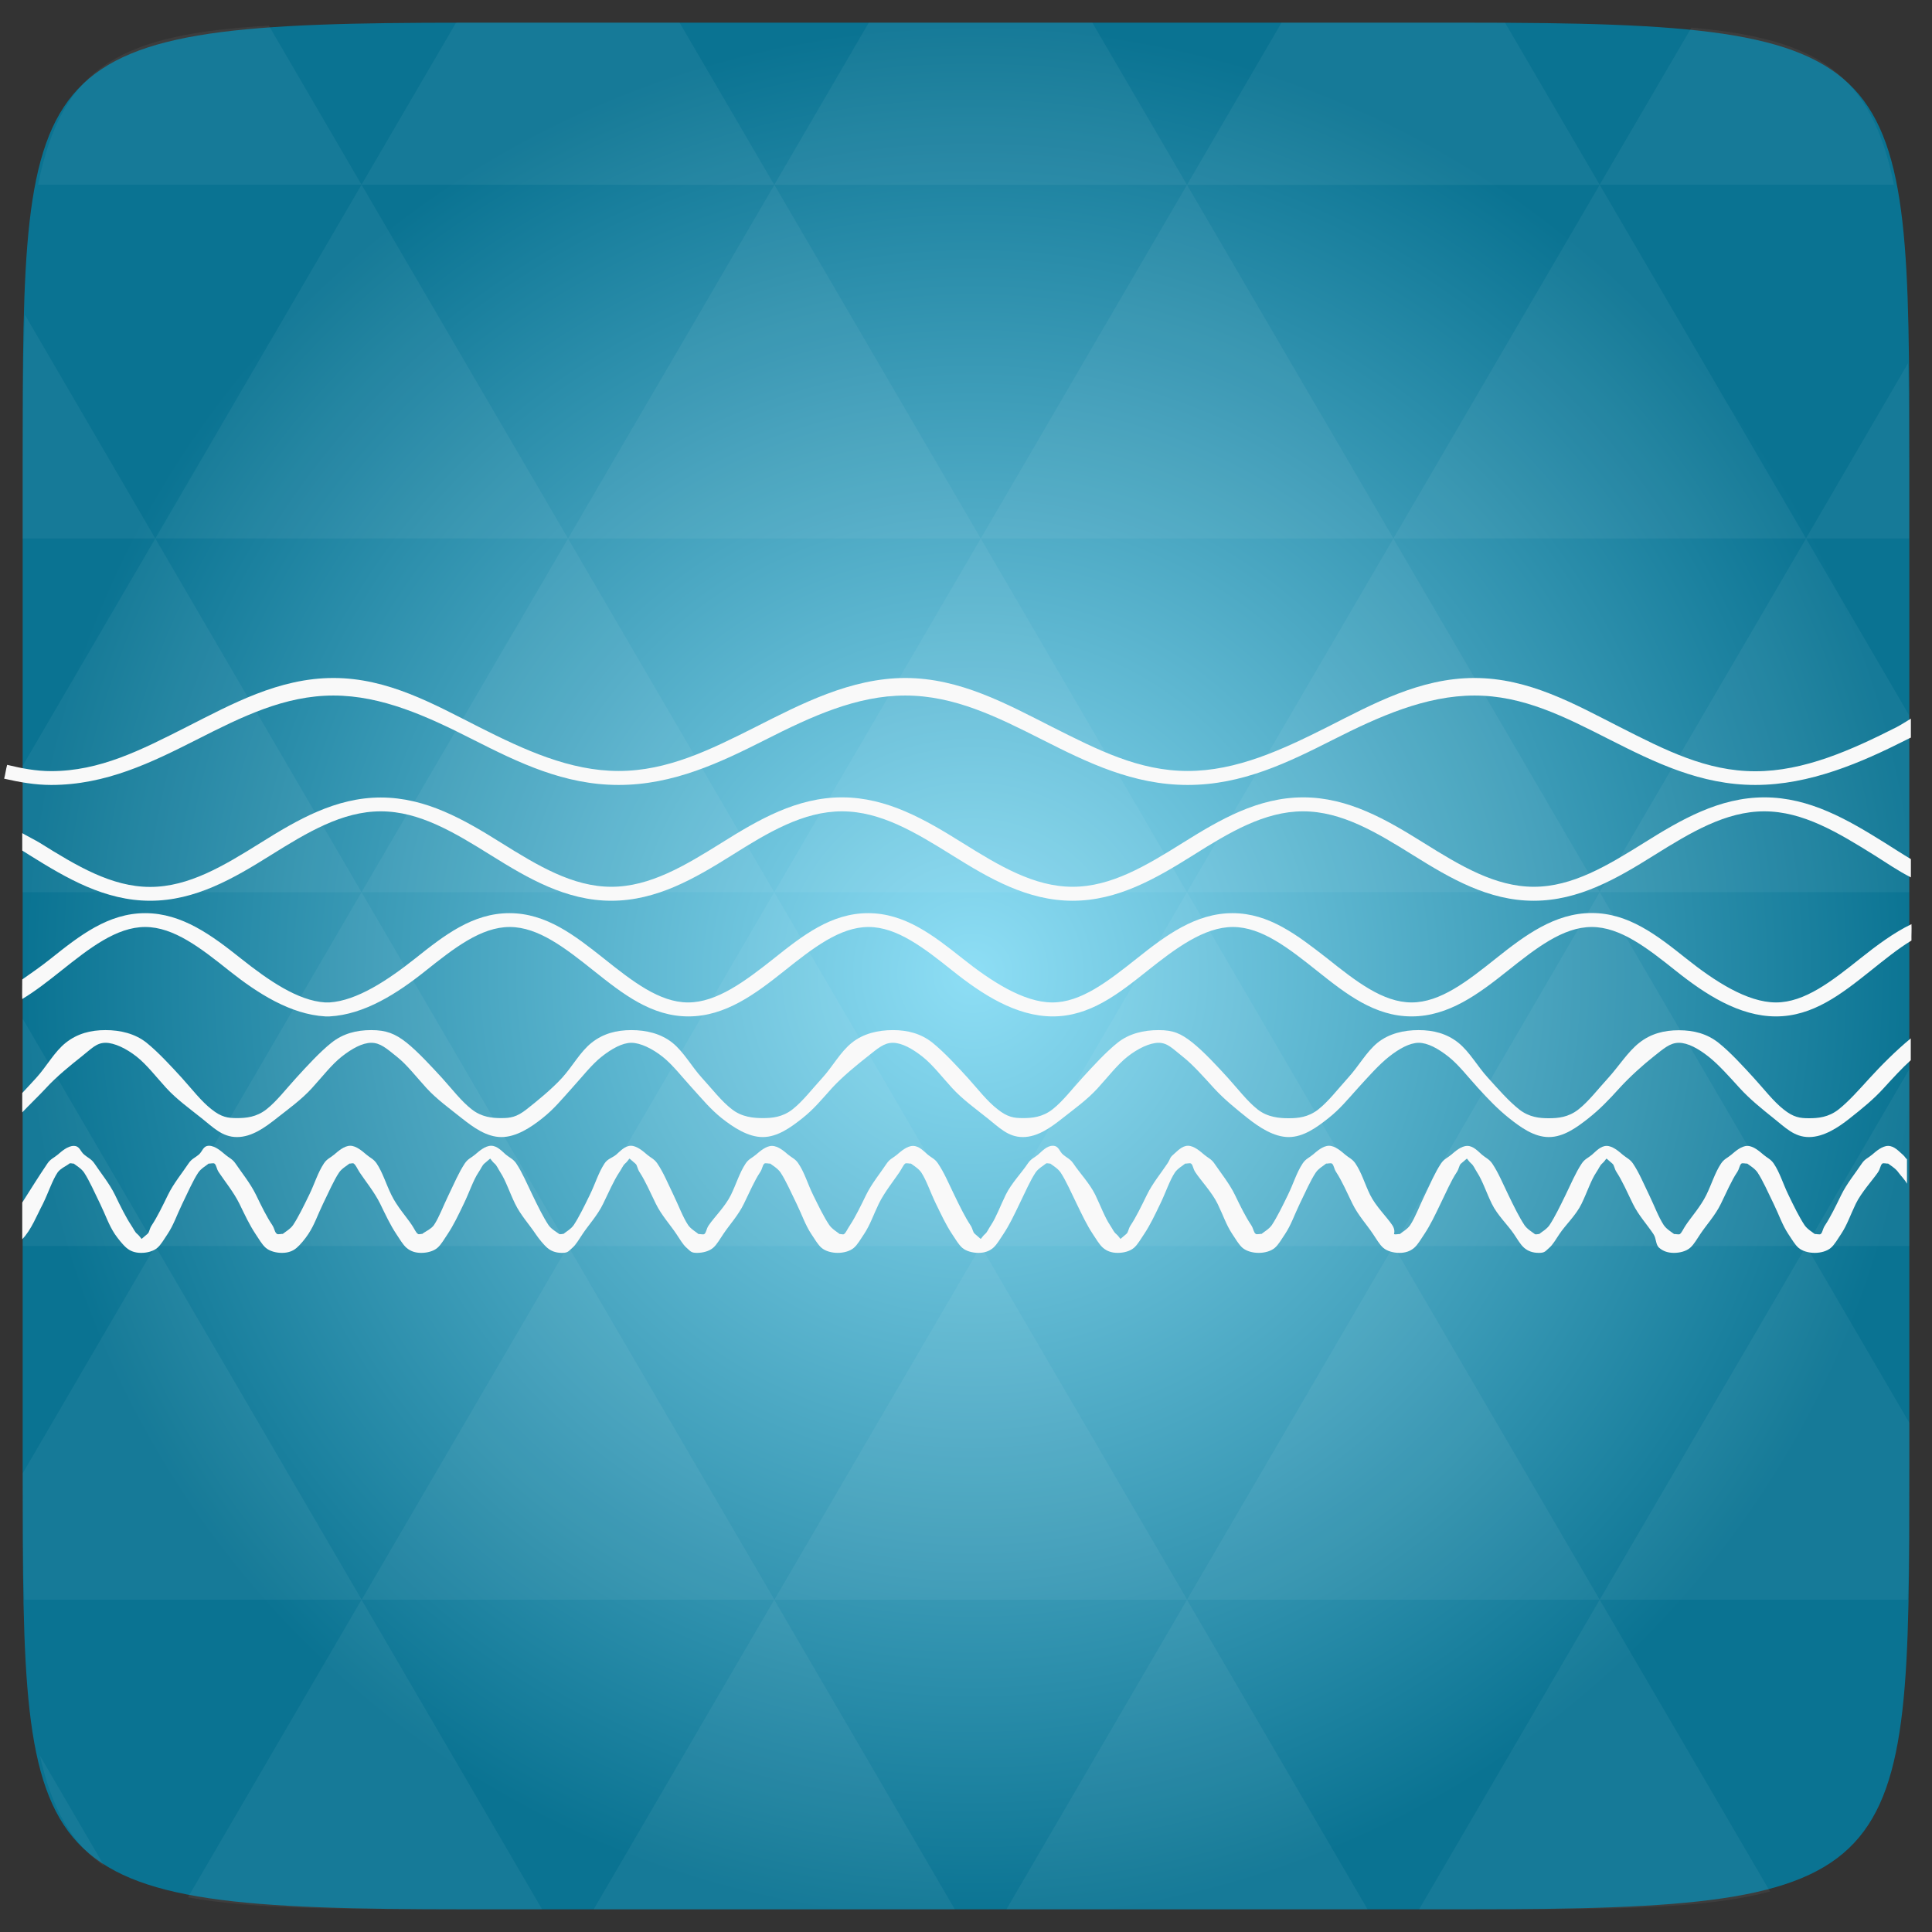 <?xml version="1.0" encoding="UTF-8" standalone="no"?>
<svg
   xmlns:dc="http://purl.org/dc/elements/1.1/"
   xmlns:cc="http://creativecommons.org/ns#"
   xmlns:rdf="http://www.w3.org/1999/02/22-rdf-syntax-ns#"
   xmlns:svg="http://www.w3.org/2000/svg"
   xmlns="http://www.w3.org/2000/svg"
   xmlns:xlink="http://www.w3.org/1999/xlink"
   xmlns:sodipodi="http://sodipodi.sourceforge.net/DTD/sodipodi-0.dtd"
   xmlns:inkscape="http://www.inkscape.org/namespaces/inkscape"
   width="48"
   viewBox="0 0 13.547 13.547"
   height="48"
   id="svg2"
   version="1.1"
   inkscape:version="0.48.4 r9939"
   sodipodi:docname="steam_icon_204180.svg">
  <rect x="0" y="0" width="13.547" height="13.547" fill="#333333" stroke="none"/>
  <sodipodi:namedview
     pagecolor="#ffffff"
     bordercolor="#666666"
     borderopacity="1"
     objecttolerance="10"
     gridtolerance="10"
     guidetolerance="10"
     inkscape:pageopacity="0"
     inkscape:pageshadow="2"
     inkscape:window-width="672"
     inkscape:window-height="480"
     id="namedview41"
     showgrid="false"
     inkscape:zoom="4.9166667"
     inkscape:cx="34.304116"
     inkscape:cy="27.048277"
     inkscape:window-x="0"
     inkscape:window-y="0"
     inkscape:window-maximized="0"
     inkscape:current-layer="svg2" />
  <defs
     id="defs4">
    <linearGradient
       id="0">
      <stop
         stop-color="#263342"
         id="stop7" />
      <stop
         offset="1"
         stop-color="#48576d"
         id="stop9" />
    </linearGradient>
    <linearGradient
       xlink:href="#0"
       id="1"
       gradientUnits="userSpaceOnUse"
       gradientTransform="matrix(1.105,0,0,1.105,-134.279,-295.762)"
       y1="279.1"
       x2="0"
       y2="268.33" />
    <linearGradient
       gradientTransform="matrix(0.282,0,0,0.282,0,-283.453)"
       xlink:href="#0"
       id="2"
       y1="1050.36"
       x2="0"
       y2="1006.36"
       gradientUnits="userSpaceOnUse" />
    <radialGradient
       cx="148.004"
       cy="160"
       gradientTransform="matrix(0.183,0,0,0.183,-3.1,-5.297)"
       id="radial0"
       r="128"
       gradientUnits="userSpaceOnUse">
      <stop
         offset="0"
         style="stop-color:#8edef5"
         id="stop7-1" />
      <stop
         offset="1"
         style="stop-color:#0a7392"
         id="stop9-7" />
    </radialGradient>
    <radialGradient
       r="128"
       cy="160"
       cx="148.004"
       gradientTransform="matrix(0.052,0,0,0.052,-0.875,-1.495)"
       gradientUnits="userSpaceOnUse"
       id="radialGradient3003"
       xlink:href="#radial0"
       inkscape:collect="always" />
  </defs>
  <path
     inkscape:connector-curvature="0"
     style="fill:url(#radialGradient3003)"
     d="m 13.388,3.259 0,7.029 c 0,2.893 0,3.1 -3.1,3.1 l -7.028,0 c -3.101,0 -3.101,-0.207 -3.101,-3.1 l 0,-7.029 c 0,-2.893 0,-3.1 3.101,-3.1 l 7.028,0 c 3.1,0 3.1,0.207 3.1,3.1 z"
     id="path11" />
  <path
     inkscape:connector-curvature="0"
     id="path15-3"
     d="m 10.799,13.388 c 0.718,-0.003 1.236,-0.023 1.612,-0.125 l -1.194,-2.046 -1.266,2.171 0.336,0 c 0.181,0 0.351,0 0.512,0 z M 11.217,11.217 9.771,8.737 8.323,11.217 z m 0,0 2.16,0 c 0.009,-0.275 0.011,-0.582 0.011,-0.93 l 0,-0.31 -0.723,-1.24 z M 12.665,8.737 11.217,6.256 9.771,8.737 z m 0,0 0.723,0 0,-1.24 z m -2.894,0 L 8.323,6.256 6.877,8.737 z m -2.894,0 -1.447,2.48 2.894,0 z m 0,0 L 5.429,6.256 3.983,8.737 z m -2.894,0 -1.447,2.48 2.894,0 z m 0,0 L 2.535,6.256 1.089,8.737 z m -2.894,0 -0.93,1.594 c 0,0.33 0.003,0.624 0.011,0.886 l 2.366,0 z m 0,0 -0.93,-1.594 0,1.594 z M 2.535,11.217 1.318,13.304 c 0.451,0.083 1.075,0.084 1.941,0.084 l 0.542,0 z m 0,-4.961 -1.446,-2.48 -0.93,1.594 0,0.886 z m 0,0 2.894,0 L 3.983,3.776 z M 3.983,3.776 2.535,1.295 1.089,3.776 z m 0,0 2.894,0 -1.447,-2.48 z m 1.446,-2.48 -0.664,-1.137 -1.506,0 c -0.022,0 -0.04,0 -0.061,0 L 2.535,1.295 z m 0,0 2.894,0 -0.664,-1.137 -1.567,0 z m 2.894,0 2.894,0 -0.664,-1.137 c -0.088,0 -0.172,0 -0.266,0 l -1.301,0 z m 0,0 -1.446,2.48 2.894,0 z m 1.447,2.48 2.894,0 -1.447,-2.48 z m 0,0 -1.447,2.48 2.894,0 z m 1.446,2.48 2.171,0 0,-1.24 -0.723,-1.24 z m 1.447,-2.48 0.723,0 0,-0.517 c 0,-0.258 -0.002,-0.494 -0.007,-0.712 z M 8.323,6.256 6.877,3.776 5.429,6.256 z m 2.894,-4.961 2.063,0 C 13.123,0.517 12.747,0.271 11.86,0.194 z m -8.682,0 L 1.885,0.18 C 0.852,0.238 0.434,0.461 0.267,1.295 z M 1.089,3.776 0.175,2.208 c -0.012,0.303 -0.017,0.652 -0.017,1.051 l 0,0.517 z m 4.34,7.441 -1.266,2.171 2.532,0 z m 2.894,0 -1.266,2.171 2.532,0 z m -7.591,1.869 -0.452,-0.775 c 0.083,0.372 0.222,0.615 0.452,0.775 z"
     style="fill:#ffffff;fill-opacity:0.051" />
  <path
     d="m 2.338,4.754 c -0.383,0 -0.713,0.183 -1.031,0.344 -0.318,0.161 -0.606,0.309 -0.948,0.309 -0.107,0 -0.205,-0.019 -0.309,-0.044 -0.009,0.033 -0.012,0.064 -0.021,0.097 0.106,0.024 0.215,0.044 0.33,0.044 0.383,0 0.703,-0.157 1.021,-0.318 C 1.697,5.025 1.996,4.877 2.338,4.877 c 0.342,0 0.662,0.148 0.979,0.309 0.318,0.161 0.638,0.318 1.021,0.318 0.383,0 0.713,-0.157 1.031,-0.318 0.318,-0.161 0.637,-0.309 0.979,-0.309 0.342,0 0.641,0.148 0.959,0.309 0.318,0.161 0.638,0.318 1.021,0.318 0.383,0 0.703,-0.157 1.021,-0.318 0.318,-0.161 0.648,-0.309 0.99,-0.309 0.342,0 0.631,0.148 0.948,0.309 0.318,0.161 0.638,0.318 1.021,0.318 0.383,0 0.744,-0.157 1.062,-0.318 0.025,-0.013 0.004,-0.002 0.029,-0.014 0,-0.04 0,-0.092 0,-0.133 -0.045,0.027 -0.063,0.04 -0.101,0.06 -0.318,0.161 -0.648,0.309 -0.99,0.309 -0.342,0 -0.631,-0.148 -0.948,-0.309 C 11.041,4.937 10.721,4.754 10.338,4.754 9.956,4.754 9.625,4.937 9.307,5.098 8.989,5.258 8.67,5.406 8.328,5.406 7.986,5.406 7.697,5.258 7.379,5.098 7.061,4.937 6.731,4.754 6.348,4.754 5.966,4.754 5.615,4.937 5.297,5.098 4.979,5.258 4.68,5.406 4.338,5.406 3.996,5.406 3.676,5.258 3.359,5.098 3.041,4.937 2.72,4.754 2.338,4.754 z"
     id="path31"
     inkscape:connector-curvature="0"
     style="color:#000000;fill:#f9f9f9;fill-opacity:1" />
  <path
     d="m 2.67,5.592 c -0.317,0 -0.586,0.157 -0.843,0.318 -0.258,0.161 -0.503,0.309 -0.774,0.309 -0.271,0 -0.516,-0.148 -0.774,-0.309 -0.029,-0.018 -0.093,-0.05 -0.123,-0.068 0,0.038 0,0.088 0,0.122 0.014,0.009 0.04,0.025 0.054,0.034 0.258,0.161 0.526,0.318 0.843,0.318 0.317,0 0.586,-0.157 0.843,-0.318 0.258,-0.161 0.503,-0.309 0.774,-0.309 0.271,0 0.516,0.148 0.774,0.309 0.258,0.161 0.526,0.318 0.843,0.318 0.317,0 0.586,-0.157 0.843,-0.318 C 5.387,5.836 5.633,5.689 5.904,5.689 c 0.271,0 0.516,0.148 0.774,0.309 0.258,0.161 0.526,0.318 0.843,0.318 0.317,0 0.586,-0.157 0.843,-0.318 C 8.621,5.836 8.867,5.689 9.137,5.689 c 0.271,0 0.516,0.148 0.774,0.309 0.258,0.161 0.526,0.318 0.843,0.318 0.317,0 0.586,-0.157 0.843,-0.318 0.258,-0.161 0.503,-0.309 0.774,-0.309 0.271,0 0.516,0.148 0.774,0.309 0.086,0.054 0.163,0.108 0.254,0.154 0,-0.125 0,-0.067 0,-0.128 -0.054,-0.032 -0.13,-0.081 -0.184,-0.115 -0.258,-0.161 -0.526,-0.318 -0.843,-0.318 -0.317,0 -0.586,0.157 -0.843,0.318 -0.258,0.161 -0.503,0.309 -0.774,0.309 -0.271,0 -0.516,-0.148 -0.774,-0.309 -0.258,-0.161 -0.526,-0.318 -0.843,-0.318 -0.317,0 -0.586,0.157 -0.843,0.318 -0.258,0.161 -0.503,0.309 -0.774,0.309 -0.271,0 -0.516,-0.148 -0.774,-0.309 -0.258,-0.161 -0.526,-0.318 -0.843,-0.318 -0.317,0 -0.586,0.157 -0.843,0.318 C 4.803,6.07 4.557,6.218 4.287,6.218 4.016,6.218 3.771,6.07 3.513,5.909 3.256,5.748 2.987,5.592 2.67,5.592 z"
     id="path33"
     inkscape:connector-curvature="0"
     style="color:#000000;fill:#f9f9f9;fill-opacity:1" />
  <path
     d="m 1.018,6.403 c -0.259,0 -0.459,0.157 -0.661,0.318 -0.07,0.056 -0.133,0.099 -0.201,0.147 7.7486e-4,0.044 -0.002,0.093 0,0.137 C 0.249,6.949 0.338,6.879 0.426,6.809 0.628,6.648 0.817,6.5 1.018,6.5 c 0.201,0 0.39,0.148 0.592,0.309 0.194,0.154 0.426,0.304 0.671,0.318 0.01,5.43e-4 0.019,0 0.03,0 0.245,-0.013 0.477,-0.163 0.671,-0.318 0.202,-0.161 0.391,-0.309 0.592,-0.309 0.201,0 0.39,0.148 0.592,0.309 0.202,0.161 0.402,0.318 0.661,0.318 0.259,0 0.469,-0.157 0.671,-0.318 0.202,-0.161 0.391,-0.309 0.592,-0.309 0.201,0 0.39,0.148 0.592,0.309 0.202,0.161 0.441,0.318 0.7,0.318 0.259,0 0.459,-0.157 0.661,-0.318 0.202,-0.161 0.401,-0.309 0.602,-0.309 0.201,0 0.39,0.148 0.592,0.309 0.202,0.161 0.402,0.318 0.661,0.318 0.259,0 0.469,-0.157 0.671,-0.318 0.202,-0.161 0.391,-0.309 0.592,-0.309 0.201,0 0.39,0.148 0.592,0.309 0.202,0.161 0.441,0.318 0.7,0.318 0.259,0 0.459,-0.157 0.661,-0.318 0.099,-0.079 0.193,-0.156 0.289,-0.214 -0.001,-0.038 0.002,-0.077 0,-0.115 -0.123,0.059 -0.245,0.15 -0.358,0.24 -0.202,0.161 -0.391,0.309 -0.592,0.309 -0.201,0 -0.429,-0.148 -0.631,-0.309 -0.202,-0.161 -0.402,-0.318 -0.661,-0.318 -0.259,0 -0.469,0.157 -0.671,0.318 -0.202,0.161 -0.391,0.309 -0.592,0.309 -0.201,0 -0.39,-0.148 -0.592,-0.309 C 9.1,6.56 8.901,6.403 8.642,6.403 c -0.259,0 -0.469,0.157 -0.671,0.318 C 7.769,6.881 7.58,7.029 7.379,7.029 7.178,7.029 6.95,6.881 6.748,6.72 6.546,6.56 6.346,6.403 6.087,6.403 c -0.259,0 -0.459,0.157 -0.661,0.318 C 5.224,6.881 5.026,7.029 4.825,7.029 4.624,7.029 4.435,6.881 4.233,6.72 4.031,6.56 3.831,6.403 3.572,6.403 c -0.259,0 -0.459,0.157 -0.661,0.318 C 2.718,6.874 2.502,7.017 2.31,7.029 c -0.009,0 -0.021,5.235e-4 -0.03,0 C 2.088,7.017 1.882,6.874 1.688,6.72 1.487,6.56 1.277,6.403 1.018,6.403 z"
     id="path35"
     inkscape:connector-curvature="0"
     style="color:#000000;fill:#f9f9f9;fill-opacity:1" />
  <path
     d="m 0.74,7.223 c -0.104,0 -0.197,0.024 -0.278,0.088 -0.081,0.064 -0.135,0.167 -0.208,0.247 -0.023,0.026 -0.075,0.081 -0.098,0.106 0,0.042 0,0.094 0,0.136 0.037,-0.04 0.127,-0.127 0.167,-0.171 0.073,-0.08 0.177,-0.164 0.248,-0.22 0.071,-0.056 0.105,-0.097 0.169,-0.097 0.063,0 0.147,0.041 0.218,0.097 0.071,0.056 0.135,0.14 0.208,0.22 0.073,0.08 0.167,0.147 0.248,0.212 0.081,0.064 0.144,0.132 0.248,0.132 0.104,0 0.197,-0.068 0.278,-0.132 0.081,-0.064 0.175,-0.131 0.248,-0.212 0.073,-0.08 0.137,-0.164 0.208,-0.22 0.071,-0.056 0.145,-0.097 0.208,-0.097 0.063,0 0.108,0.041 0.178,0.097 0.071,0.056 0.135,0.14 0.208,0.22 0.073,0.08 0.167,0.147 0.248,0.212 0.081,0.064 0.174,0.132 0.278,0.132 0.104,0 0.207,-0.068 0.287,-0.132 0.081,-0.064 0.135,-0.131 0.208,-0.212 0.073,-0.08 0.137,-0.164 0.208,-0.22 0.071,-0.056 0.145,-0.097 0.208,-0.097 0.063,0 0.147,0.041 0.218,0.097 0.071,0.056 0.135,0.14 0.208,0.22 0.073,0.08 0.127,0.147 0.208,0.212 0.081,0.064 0.184,0.132 0.287,0.132 0.104,0 0.197,-0.068 0.278,-0.132 0.081,-0.064 0.135,-0.131 0.208,-0.212 0.073,-0.08 0.177,-0.164 0.248,-0.22 0.071,-0.056 0.115,-0.097 0.178,-0.097 0.063,0 0.137,0.041 0.208,0.097 0.071,0.056 0.135,0.14 0.208,0.22 0.073,0.08 0.167,0.147 0.248,0.212 0.081,0.064 0.144,0.132 0.248,0.132 0.104,0 0.197,-0.068 0.278,-0.132 0.081,-0.064 0.175,-0.131 0.248,-0.212 0.073,-0.08 0.137,-0.164 0.208,-0.22 0.071,-0.056 0.155,-0.097 0.218,-0.097 0.063,0 0.098,0.041 0.169,0.097 0.071,0.056 0.145,0.14 0.218,0.22 0.073,0.08 0.157,0.147 0.238,0.212 0.081,0.064 0.184,0.132 0.287,0.132 0.104,0 0.197,-0.068 0.278,-0.132 0.081,-0.064 0.135,-0.131 0.208,-0.212 0.073,-0.08 0.147,-0.164 0.218,-0.22 0.071,-0.056 0.145,-0.097 0.208,-0.097 0.063,0 0.137,0.041 0.208,0.097 0.071,0.056 0.135,0.14 0.208,0.22 0.073,0.08 0.137,0.147 0.218,0.212 0.081,0.064 0.174,0.132 0.278,0.132 0.104,0 0.197,-0.068 0.278,-0.132 0.081,-0.064 0.145,-0.131 0.218,-0.212 0.073,-0.08 0.167,-0.164 0.238,-0.22 0.071,-0.056 0.115,-0.097 0.178,-0.097 0.063,0 0.137,0.041 0.208,0.097 0.071,0.056 0.145,0.14 0.218,0.22 0.073,0.08 0.157,0.147 0.238,0.212 0.081,0.064 0.144,0.132 0.248,0.132 0.104,0 0.207,-0.068 0.287,-0.132 0.081,-0.064 0.165,-0.131 0.238,-0.212 0.063,-0.069 0.129,-0.141 0.189,-0.195 0,-0.054 0,-0.096 0,-0.153 -0.103,0.085 -0.205,0.187 -0.288,0.278 -0.073,0.08 -0.147,0.164 -0.218,0.22 -0.071,0.056 -0.145,0.062 -0.208,0.062 -0.063,0 -0.108,-0.006 -0.178,-0.062 -0.071,-0.056 -0.135,-0.14 -0.208,-0.22 -0.073,-0.08 -0.167,-0.183 -0.248,-0.247 -0.081,-0.064 -0.174,-0.088 -0.278,-0.088 -0.104,0 -0.197,0.024 -0.278,0.088 -0.081,0.064 -0.145,0.167 -0.218,0.247 -0.073,0.08 -0.137,0.164 -0.208,0.22 -0.071,0.056 -0.145,0.062 -0.208,0.062 -0.063,0 -0.137,-0.006 -0.208,-0.062 C 10.581,7.723 10.507,7.639 10.434,7.558 10.36,7.478 10.306,7.376 10.225,7.311 c -0.081,-0.064 -0.174,-0.088 -0.278,-0.088 -0.104,0 -0.207,0.024 -0.287,0.088 C 9.58,7.376 9.526,7.478 9.452,7.558 9.379,7.639 9.315,7.723 9.244,7.779 c -0.071,0.056 -0.145,0.062 -0.208,0.062 -0.063,0 -0.147,-0.006 -0.218,-0.062 C 8.747,7.723 8.683,7.639 8.61,7.558 8.537,7.478 8.443,7.376 8.362,7.311 8.281,7.247 8.228,7.223 8.124,7.223 c -0.104,0 -0.207,0.024 -0.287,0.088 -0.081,0.064 -0.175,0.167 -0.248,0.247 -0.073,0.08 -0.137,0.164 -0.208,0.22 -0.071,0.056 -0.145,0.062 -0.208,0.062 -0.063,0 -0.108,-0.006 -0.178,-0.062 C 6.923,7.723 6.859,7.639 6.786,7.558 6.713,7.478 6.619,7.376 6.538,7.311 6.457,7.247 6.364,7.223 6.261,7.223 c -0.104,0 -0.207,0.024 -0.287,0.088 -0.081,0.064 -0.135,0.167 -0.208,0.247 -0.073,0.08 -0.137,0.164 -0.208,0.22 -0.071,0.056 -0.145,0.062 -0.208,0.062 -0.063,0 -0.147,-0.006 -0.218,-0.062 C 5.06,7.723 4.996,7.639 4.922,7.558 4.849,7.478 4.795,7.376 4.714,7.311 4.633,7.247 4.531,7.223 4.427,7.223 c -0.104,0 -0.197,0.024 -0.278,0.088 -0.081,0.064 -0.135,0.167 -0.208,0.247 -0.073,0.08 -0.177,0.164 -0.248,0.22 -0.071,0.056 -0.115,0.062 -0.178,0.062 -0.063,0 -0.137,-0.006 -0.208,-0.062 C 3.236,7.723 3.172,7.639 3.099,7.558 3.025,7.478 2.932,7.376 2.851,7.311 2.77,7.247 2.707,7.223 2.603,7.223 c -0.104,0 -0.197,0.024 -0.278,0.088 -0.081,0.064 -0.175,0.167 -0.248,0.247 -0.073,0.08 -0.137,0.164 -0.208,0.22 -0.071,0.056 -0.145,0.062 -0.208,0.062 -0.063,0 -0.108,-0.006 -0.178,-0.062 C 1.412,7.723 1.348,7.639 1.275,7.558 1.202,7.478 1.108,7.376 1.027,7.311 0.946,7.247 0.843,7.223 0.74,7.223 z"
     id="path37"
     inkscape:connector-curvature="0"
     style="color:#000000;fill:#f9f9f9;fill-opacity:1" />
  <path
     d="m 0.517,8.035 c -0.043,0 -0.086,0.039 -0.113,0.062 -0.027,0.023 -0.05,0.029 -0.072,0.062 -0.061,0.09 -0.118,0.182 -0.176,0.273 0,0.087 0,0.149 0,0.257 0.062,-0.062 0.105,-0.173 0.145,-0.248 0.039,-0.08 0.066,-0.165 0.103,-0.22 0.019,-0.028 0.068,-0.049 0.082,-0.062 0.007,-0.006 0.027,0.002 0.031,0 0.015,0.012 0.053,0.034 0.072,0.062 0.037,0.056 0.074,0.14 0.113,0.22 0.039,0.08 0.06,0.147 0.103,0.212 0.022,0.032 0.055,0.074 0.082,0.097 0.027,0.023 0.06,0.035 0.103,0.035 0.043,0 0.086,-0.012 0.113,-0.035 0.027,-0.023 0.05,-0.065 0.072,-0.097 0.043,-0.065 0.064,-0.131 0.103,-0.212 0.039,-0.08 0.076,-0.165 0.113,-0.22 0.019,-0.028 0.057,-0.049 0.072,-0.062 0.004,0.002 0.034,-0.006 0.041,0 0.015,0.012 0.012,0.034 0.031,0.062 0.037,0.056 0.105,0.14 0.144,0.22 0.039,0.08 0.07,0.147 0.113,0.212 0.022,0.032 0.045,0.074 0.072,0.097 0.027,0.023 0.071,0.035 0.113,0.035 0.043,0 0.076,-0.012 0.103,-0.035 0.027,-0.023 0.061,-0.065 0.082,-0.097 0.043,-0.065 0.064,-0.131 0.103,-0.212 0.039,-0.08 0.076,-0.165 0.113,-0.22 0.019,-0.028 0.057,-0.049 0.072,-0.062 0.004,0.002 0.024,-0.006 0.031,0 0.015,0.012 0.023,0.034 0.041,0.062 0.037,0.056 0.105,0.14 0.144,0.22 0.039,0.08 0.07,0.147 0.113,0.212 0.022,0.032 0.045,0.074 0.072,0.097 0.027,0.023 0.06,0.035 0.103,0.035 0.043,0 0.086,-0.012 0.113,-0.035 0.027,-0.023 0.05,-0.065 0.072,-0.097 0.043,-0.065 0.074,-0.131 0.113,-0.212 0.039,-0.08 0.066,-0.165 0.103,-0.22 0.019,-0.028 0.026,-0.049 0.041,-0.062 0.015,-0.012 0.04,-0.035 0.041,-0.035 0.002,0 0.016,0.023 0.031,0.035 0.015,0.012 0.023,0.034 0.041,0.062 0.037,0.056 0.064,0.14 0.103,0.22 0.039,0.08 0.101,0.147 0.144,0.212 0.022,0.032 0.055,0.074 0.082,0.097 0.027,0.023 0.06,0.035 0.103,0.035 0.043,0 0.045,-0.012 0.072,-0.035 0.027,-0.023 0.05,-0.065 0.072,-0.097 0.043,-0.065 0.105,-0.131 0.144,-0.212 0.039,-0.08 0.076,-0.165 0.113,-0.22 0.019,-0.028 0.026,-0.049 0.041,-0.062 0.015,-0.012 0.029,-0.035 0.031,-0.035 0.002,0 0.026,0.023 0.041,0.035 0.015,0.012 0.012,0.034 0.031,0.062 0.037,0.056 0.074,0.14 0.113,0.22 0.039,0.08 0.101,0.147 0.144,0.212 0.022,0.032 0.045,0.074 0.072,0.097 0.027,0.023 0.029,0.035 0.072,0.035 0.043,0 0.086,-0.012 0.113,-0.035 0.027,-0.023 0.05,-0.065 0.072,-0.097 0.043,-0.065 0.105,-0.131 0.144,-0.212 0.039,-0.08 0.076,-0.165 0.113,-0.22 0.019,-0.028 0.016,-0.049 0.031,-0.062 0.007,-0.006 0.037,0.002 0.041,0 0.015,0.012 0.053,0.034 0.072,0.062 0.037,0.056 0.074,0.14 0.113,0.22 0.039,0.08 0.06,0.147 0.103,0.212 0.022,0.032 0.045,0.074 0.072,0.097 0.027,0.023 0.071,0.035 0.113,0.035 0.043,0 0.086,-0.012 0.113,-0.035 0.027,-0.023 0.05,-0.065 0.072,-0.097 0.043,-0.065 0.064,-0.131 0.103,-0.212 0.039,-0.08 0.107,-0.165 0.144,-0.22 0.019,-0.028 0.026,-0.049 0.041,-0.062 0.007,-0.006 0.037,0.002 0.041,0 0.015,0.012 0.053,0.034 0.072,0.062 0.037,0.056 0.064,0.14 0.103,0.22 0.039,0.08 0.07,0.147 0.113,0.212 0.022,0.032 0.045,0.074 0.072,0.097 0.027,0.023 0.071,0.035 0.113,0.035 0.043,0 0.076,-0.012 0.103,-0.035 0.027,-0.023 0.05,-0.065 0.072,-0.097 0.043,-0.065 0.074,-0.131 0.113,-0.212 0.039,-0.08 0.076,-0.165 0.113,-0.22 0.019,-0.028 0.057,-0.049 0.072,-0.062 0.007,-0.006 0.027,0.002 0.031,0 0.015,0.012 0.053,0.034 0.072,0.062 0.037,0.056 0.074,0.14 0.113,0.22 0.039,0.08 0.07,0.147 0.113,0.212 0.022,0.032 0.045,0.074 0.072,0.097 0.027,0.023 0.06,0.035 0.103,0.035 0.043,0 0.086,-0.012 0.113,-0.035 0.027,-0.023 0.05,-0.065 0.072,-0.097 0.043,-0.065 0.074,-0.131 0.113,-0.212 0.039,-0.08 0.066,-0.165 0.103,-0.22 0.019,-0.028 0.057,-0.049 0.072,-0.062 0.004,0.002 0.034,-0.006 0.041,0 0.015,0.012 0.012,0.034 0.031,0.062 0.037,0.056 0.116,0.14 0.155,0.22 0.039,0.08 0.06,0.147 0.103,0.212 0.022,0.032 0.045,0.074 0.072,0.097 0.027,0.023 0.071,0.035 0.113,0.035 0.043,0 0.086,-0.012 0.113,-0.035 0.027,-0.023 0.05,-0.065 0.072,-0.097 0.043,-0.065 0.064,-0.131 0.103,-0.212 0.039,-0.08 0.076,-0.165 0.113,-0.22 0.019,-0.028 0.057,-0.049 0.072,-0.062 0.004,0.002 0.034,-0.006 0.041,0 0.015,0.012 0.012,0.034 0.031,0.062 0.037,0.056 0.074,0.14 0.113,0.22 0.039,0.08 0.101,0.147 0.144,0.212 0.022,0.032 0.045,0.074 0.072,0.097 0.027,0.023 0.071,0.035 0.113,0.035 0.043,0 0.076,-0.012 0.103,-0.035 0.027,-0.023 0.05,-0.065 0.072,-0.097 0.043,-0.065 0.074,-0.131 0.113,-0.212 0.039,-0.08 0.076,-0.165 0.113,-0.22 0.019,-0.028 0.016,-0.049 0.031,-0.062 0.015,-0.012 0.04,-0.035 0.041,-0.035 0.002,0 0.016,0.023 0.031,0.035 0.015,0.012 0.023,0.034 0.041,0.062 0.037,0.056 0.064,0.14 0.103,0.22 0.039,0.08 0.111,0.147 0.155,0.212 0.022,0.032 0.045,0.074 0.072,0.097 0.027,0.023 0.06,0.035 0.103,0.035 0.043,0 0.045,-0.012 0.072,-0.035 0.027,-0.023 0.05,-0.065 0.072,-0.097 0.043,-0.065 0.116,-0.131 0.155,-0.212 0.039,-0.08 0.066,-0.165 0.103,-0.22 0.019,-0.028 0.026,-0.049 0.041,-0.062 0.015,-0.012 0.029,-0.035 0.031,-0.035 0.002,0 0.026,0.023 0.041,0.035 0.015,0.012 0.012,0.034 0.031,0.062 0.037,0.056 0.074,0.14 0.113,0.22 0.039,0.08 0.101,0.147 0.144,0.212 0.022,0.032 0.014,0.074 0.041,0.097 0.027,0.023 0.06,0.035 0.103,0.035 0.043,0 0.086,-0.012 0.113,-0.035 0.027,-0.023 0.05,-0.065 0.072,-0.097 0.043,-0.065 0.105,-0.131 0.144,-0.212 0.039,-0.08 0.076,-0.165 0.113,-0.22 0.019,-0.028 0.016,-0.049 0.031,-0.062 0.007,-0.006 0.037,0.002 0.041,0 0.015,0.012 0.053,0.034 0.072,0.062 0.037,0.056 0.074,0.14 0.113,0.22 0.039,0.08 0.06,0.147 0.103,0.212 0.022,0.032 0.045,0.074 0.072,0.097 0.027,0.023 0.071,0.035 0.113,0.035 0.043,0 0.086,-0.012 0.113,-0.035 0.027,-0.023 0.05,-0.065 0.072,-0.097 0.043,-0.065 0.064,-0.131 0.103,-0.212 0.039,-0.08 0.117,-0.165 0.155,-0.22 0.019,-0.028 0.016,-0.049 0.031,-0.062 0.007,-0.006 0.037,0.002 0.041,0 0.015,0.012 0.053,0.034 0.072,0.062 0.014,0.02 0.047,0.053 0.06,0.079 0,-0.068 0,-0.115 0,-0.171 -0.015,-0.013 -0.012,-0.017 -0.029,-0.032 -0.027,-0.023 -0.06,-0.062 -0.103,-0.062 -0.043,0 -0.086,0.039 -0.113,0.062 -0.027,0.023 -0.05,0.029 -0.072,0.062 -0.043,0.065 -0.105,0.14 -0.144,0.22 -0.039,0.08 -0.076,0.156 -0.113,0.212 -0.019,0.028 -0.016,0.049 -0.031,0.062 -0.007,0.006 -0.037,-0.002 -0.041,0 -0.015,-0.012 -0.053,-0.034 -0.072,-0.062 -0.037,-0.056 -0.074,-0.131 -0.113,-0.212 -0.039,-0.08 -0.06,-0.156 -0.103,-0.22 -0.022,-0.032 -0.045,-0.039 -0.072,-0.062 -0.027,-0.023 -0.071,-0.062 -0.113,-0.062 -0.043,0 -0.086,0.039 -0.113,0.062 -0.027,0.023 -0.05,0.029 -0.072,0.062 -0.043,0.065 -0.064,0.14 -0.103,0.22 -0.039,0.08 -0.107,0.156 -0.144,0.212 -0.019,0.028 -0.026,0.049 -0.041,0.062 -0.007,0.006 -0.037,-0.002 -0.041,0 -0.015,-0.012 -0.053,-0.034 -0.072,-0.062 -0.037,-0.056 -0.064,-0.131 -0.103,-0.212 -0.039,-0.08 -0.07,-0.156 -0.113,-0.22 -0.022,-0.032 -0.045,-0.039 -0.072,-0.062 -0.027,-0.023 -0.071,-0.062 -0.113,-0.062 -0.043,0 -0.076,0.039 -0.103,0.062 -0.027,0.023 -0.05,0.029 -0.072,0.062 -0.043,0.065 -0.074,0.14 -0.113,0.22 -0.039,0.08 -0.076,0.156 -0.113,0.212 -0.019,0.028 -0.057,0.049 -0.072,0.062 -0.004,-0.002 -0.024,0.006 -0.031,0 -0.015,-0.012 -0.053,-0.034 -0.072,-0.062 -0.037,-0.056 -0.074,-0.131 -0.113,-0.212 -0.039,-0.08 -0.07,-0.156 -0.113,-0.22 -0.022,-0.032 -0.045,-0.039 -0.072,-0.062 -0.027,-0.023 -0.06,-0.062 -0.103,-0.062 -0.043,0 -0.086,0.039 -0.113,0.062 -0.027,0.023 -0.05,0.029 -0.072,0.062 -0.043,0.065 -0.074,0.14 -0.113,0.22 -0.039,0.08 -0.066,0.156 -0.103,0.212 -0.019,0.028 -0.057,0.049 -0.072,0.062 -0.004,-0.002 -0.034,0.006 -0.041,0 C 9.778,8.64 9.781,8.618 9.762,8.59 9.725,8.534 9.647,8.459 9.607,8.378 9.568,8.298 9.548,8.223 9.504,8.158 c -0.022,-0.032 -0.045,-0.039 -0.072,-0.062 -0.027,-0.023 -0.071,-0.062 -0.113,-0.062 -0.043,0 -0.086,0.039 -0.113,0.062 -0.027,0.023 -0.05,0.029 -0.072,0.062 -0.043,0.065 -0.064,0.14 -0.103,0.22 -0.039,0.08 -0.076,0.156 -0.113,0.212 -0.019,0.028 -0.057,0.049 -0.072,0.062 -0.004,-0.002 -0.034,0.006 -0.041,0 C 8.789,8.64 8.791,8.618 8.773,8.59 8.735,8.534 8.698,8.459 8.659,8.378 8.62,8.298 8.559,8.223 8.515,8.158 c -0.022,-0.032 -0.045,-0.039 -0.072,-0.062 -0.027,-0.023 -0.071,-0.062 -0.113,-0.062 -0.043,0 -0.076,0.039 -0.103,0.062 -0.027,0.023 -0.019,0.029 -0.041,0.062 -0.043,0.065 -0.105,0.14 -0.144,0.22 -0.039,0.08 -0.076,0.156 -0.113,0.212 -0.019,0.028 -0.016,0.049 -0.031,0.062 -0.015,0.012 -0.04,0.035 -0.041,0.035 -0.002,0 -0.016,-0.023 -0.031,-0.035 C 7.81,8.64 7.802,8.618 7.783,8.59 7.746,8.534 7.719,8.459 7.68,8.378 7.641,8.298 7.569,8.223 7.526,8.158 7.504,8.126 7.481,8.119 7.454,8.096 c -0.027,-0.023 -0.029,-0.062 -0.072,-0.062 -0.043,0 -0.076,0.039 -0.103,0.062 -0.027,0.023 -0.05,0.029 -0.072,0.062 -0.043,0.065 -0.116,0.14 -0.155,0.22 -0.039,0.08 -0.066,0.156 -0.103,0.212 -0.019,0.028 -0.026,0.049 -0.041,0.062 -0.015,0.012 -0.029,0.035 -0.031,0.035 -0.002,0 -0.026,-0.023 -0.041,-0.035 C 6.82,8.64 6.823,8.618 6.804,8.59 6.767,8.534 6.73,8.459 6.691,8.378 6.652,8.298 6.621,8.223 6.577,8.158 6.556,8.126 6.533,8.119 6.505,8.096 6.478,8.073 6.445,8.035 6.402,8.035 c -0.043,0 -0.086,0.039 -0.113,0.062 -0.027,0.023 -0.05,0.029 -0.072,0.062 -0.043,0.065 -0.105,0.14 -0.144,0.22 -0.039,0.08 -0.076,0.156 -0.113,0.212 -0.019,0.028 -0.026,0.049 -0.041,0.062 -0.007,0.006 -0.027,-0.002 -0.031,0 C 5.872,8.64 5.834,8.618 5.815,8.59 5.777,8.534 5.741,8.459 5.701,8.378 5.662,8.298 5.642,8.223 5.598,8.158 5.577,8.126 5.554,8.119 5.526,8.096 5.499,8.073 5.456,8.035 5.413,8.035 c -0.043,0 -0.086,0.039 -0.113,0.062 -0.027,0.023 -0.05,0.029 -0.072,0.062 -0.043,0.065 -0.064,0.14 -0.103,0.22 -0.039,0.08 -0.117,0.156 -0.155,0.212 -0.019,0.028 -0.016,0.049 -0.031,0.062 -0.007,0.006 -0.037,-0.002 -0.041,0 C 4.883,8.64 4.844,8.618 4.825,8.59 4.788,8.534 4.761,8.459 4.722,8.378 4.683,8.298 4.653,8.223 4.609,8.158 4.587,8.126 4.564,8.119 4.537,8.096 c -0.027,-0.023 -0.071,-0.062 -0.113,-0.062 -0.043,0 -0.076,0.039 -0.103,0.062 -0.027,0.023 -0.061,0.029 -0.082,0.062 -0.043,0.065 -0.064,0.14 -0.103,0.22 -0.039,0.08 -0.076,0.156 -0.113,0.212 -0.019,0.028 -0.057,0.049 -0.072,0.062 -0.004,-0.002 -0.024,0.006 -0.031,0 C 3.904,8.64 3.865,8.618 3.846,8.59 3.809,8.534 3.772,8.459 3.733,8.378 3.694,8.298 3.663,8.223 3.62,8.158 3.598,8.126 3.575,8.119 3.547,8.096 c -0.027,-0.023 -0.06,-0.062 -0.103,-0.062 -0.043,0 -0.086,0.039 -0.113,0.062 -0.027,0.023 -0.05,0.029 -0.072,0.062 -0.043,0.065 -0.074,0.14 -0.113,0.22 -0.039,0.08 -0.066,0.156 -0.103,0.212 -0.019,0.028 -0.068,0.049 -0.082,0.062 -0.004,-0.002 -0.024,0.006 -0.031,0 C 2.914,8.64 2.907,8.618 2.888,8.59 2.851,8.534 2.783,8.459 2.744,8.378 2.705,8.298 2.684,8.223 2.641,8.158 c -0.022,-0.032 -0.045,-0.039 -0.072,-0.062 -0.027,-0.023 -0.071,-0.062 -0.113,-0.062 -0.043,0 -0.086,0.039 -0.113,0.062 -0.027,0.023 -0.05,0.029 -0.072,0.062 -0.043,0.065 -0.064,0.14 -0.103,0.22 -0.039,0.08 -0.076,0.156 -0.113,0.212 -0.019,0.028 -0.057,0.049 -0.072,0.062 -0.004,-0.002 -0.034,0.006 -0.041,0 C 1.925,8.64 1.927,8.618 1.909,8.59 1.871,8.534 1.834,8.459 1.795,8.378 1.756,8.298 1.695,8.223 1.651,8.158 c -0.022,-0.032 -0.045,-0.039 -0.072,-0.062 -0.027,-0.023 -0.071,-0.062 -0.113,-0.062 -0.043,0 -0.045,0.039 -0.072,0.062 -0.027,0.023 -0.05,0.029 -0.072,0.062 -0.043,0.065 -0.105,0.14 -0.144,0.22 -0.039,0.08 -0.076,0.156 -0.113,0.212 -0.019,0.028 -0.016,0.049 -0.031,0.062 -0.015,0.012 -0.04,0.035 -0.041,0.035 -0.002,0 -0.016,-0.023 -0.031,-0.035 C 0.946,8.64 0.938,8.618 0.919,8.59 0.882,8.534 0.845,8.459 0.806,8.378 0.767,8.298 0.705,8.223 0.662,8.158 0.64,8.126 0.617,8.119 0.59,8.096 0.562,8.073 0.56,8.035 0.517,8.035 z"
     id="path39"
     inkscape:connector-curvature="0"
     style="color:#000000;fill:#f9f9f9;fill-opacity:1" />
</svg>
